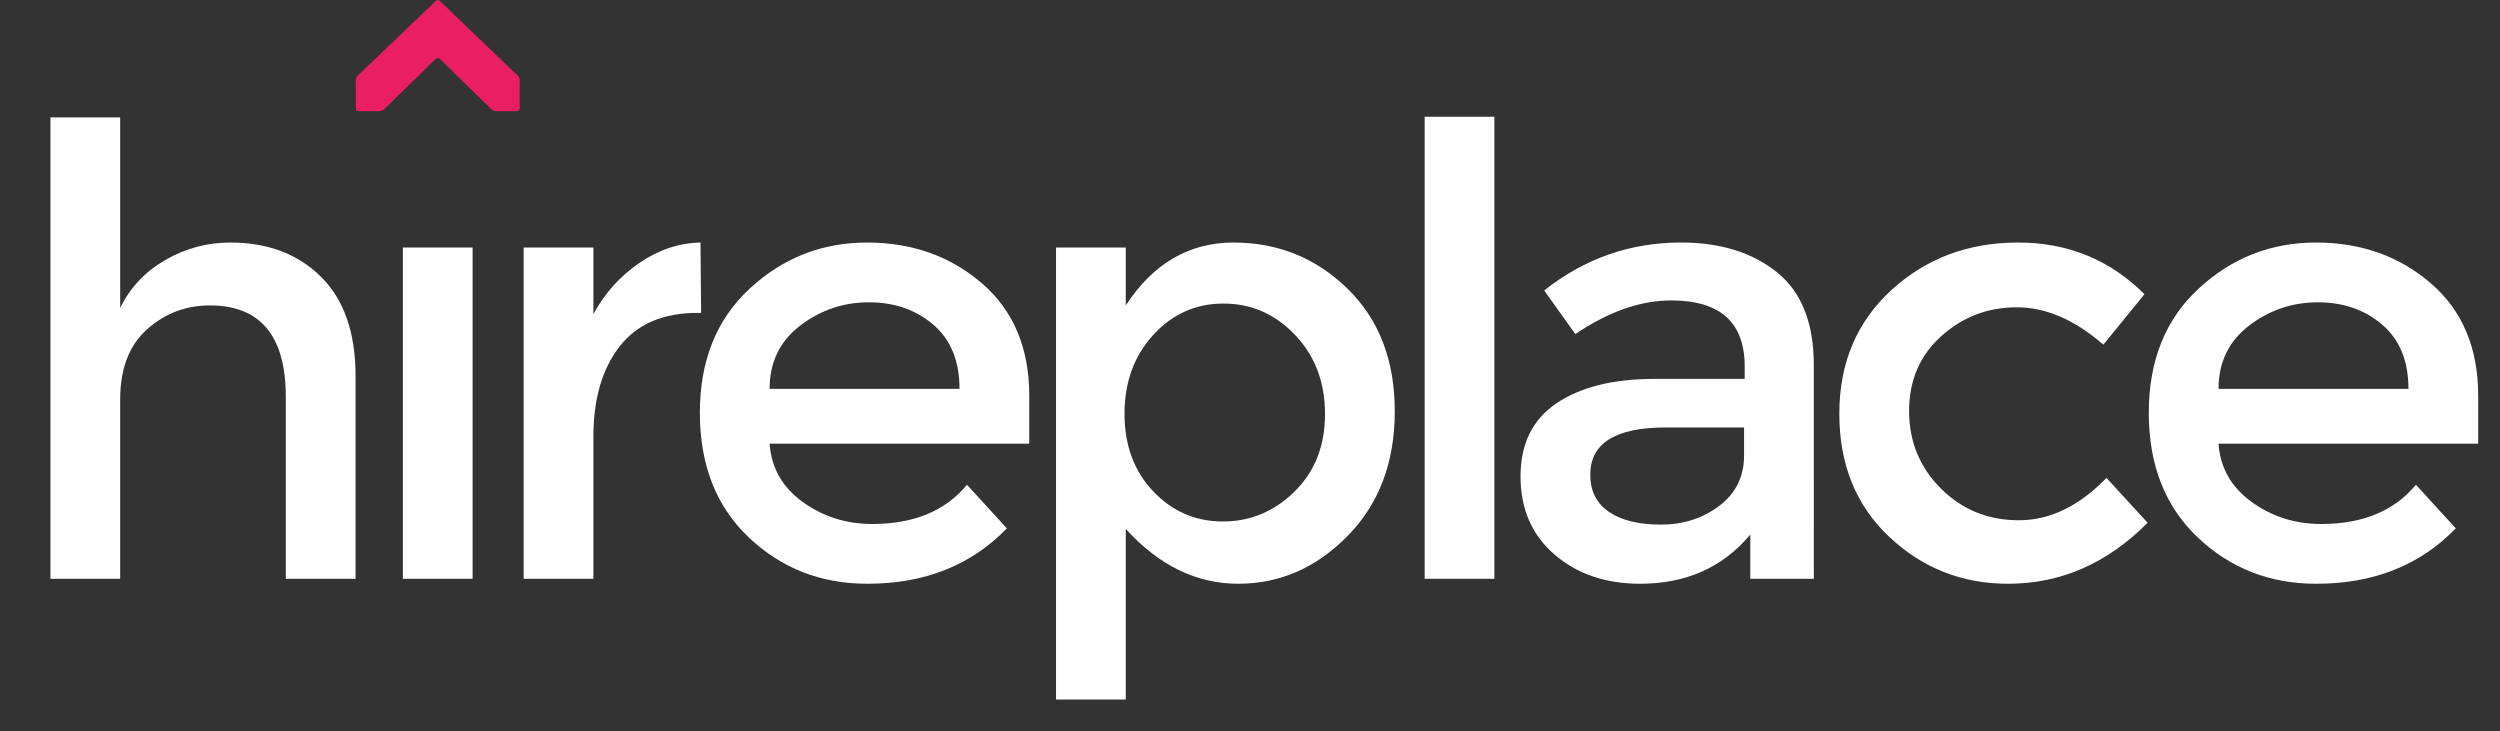 <?xml version="1.0" encoding="utf-8"?>
<!-- Generator: Adobe Illustrator 16.0.0, SVG Export Plug-In . SVG Version: 6.00 Build 0)  -->
<!DOCTYPE svg PUBLIC "-//W3C//DTD SVG 1.1//EN" "http://www.w3.org/Graphics/SVG/1.1/DTD/svg11.dtd">
<svg version="1.1" id="Layer_1" xmlns="http://www.w3.org/2000/svg" xmlns:xlink="http://www.w3.org/1999/xlink" x="0px" y="0px"
	 width="401.496px" height="117.477px" viewBox="0 0 401.496 117.477" enable-background="new 0 0 401.496 117.477"
	 xml:space="preserve">
<rect x="0" y="0" width="401.496" height="117.477" fill="#333333" stroke="none"/>
<g enable-background="new    ">
	<path fill="#FFFFFF" d="M19.3,64.151v28.8H8.1v-74.1h11.2v30.6c1.6-3.266,4.016-5.833,7.25-7.7c3.233-1.865,6.716-2.8,10.45-2.8
		c6,0,10.85,1.834,14.55,5.5c3.7,3.667,5.55,8.967,5.55,15.9v32.6H45.9v-29.2c0-9.8-4.067-14.7-12.2-14.7
		c-3.867,0-7.234,1.285-10.1,3.852C20.733,55.468,19.3,59.218,19.3,64.151z"/>
	<path fill="#FFFFFF" d="M75.899,92.951H64.7v-53.2h11.2L75.899,92.951L75.899,92.951z"/>
	<path fill="#FFFFFF" d="M111.998,50.25c-5.534,0-9.7,1.8-12.5,5.4c-2.8,3.6-4.2,8.435-4.2,14.5v22.8h-11.2v-53.2h11.2v10.7
		c1.8-3.333,4.25-6.065,7.35-8.2c3.1-2.133,6.383-3.231,9.85-3.3l0.1,11.3C112.398,50.25,112.198,50.25,111.998,50.25z"/>
	<path fill="#FFFFFF" d="M165.297,71.25h-41.7c0.266,3.867,2.033,6.984,5.3,9.352c3.266,2.366,7,3.55,11.2,3.55
		c6.666,0,11.733-2.102,15.2-6.3l6.4,7c-5.734,5.934-13.2,8.898-22.4,8.898c-7.467,0-13.817-2.481-19.05-7.45
		c-5.234-4.965-7.85-11.633-7.85-20c0-8.364,2.666-15.016,8-19.948c5.333-4.935,11.615-7.4,18.85-7.4
		c7.233,0,13.383,2.185,18.45,6.55c5.065,4.367,7.6,10.385,7.6,18.05V71.25z M123.597,62.451h30.5c0-4.466-1.4-7.9-4.2-10.3
		c-2.8-2.4-6.25-3.602-10.35-3.602s-7.785,1.25-11.05,3.75C125.23,54.8,123.597,58.185,123.597,62.451z"/>
	<path fill="#FFFFFF" d="M198.097,38.951c7.133,0,13.232,2.467,18.3,7.4c5.065,4.934,7.601,11.5,7.601,19.698
		c0,8.2-2.518,14.867-7.551,20c-5.033,5.136-10.9,7.7-17.6,7.7c-6.7,0-12.717-2.933-18.05-8.8v27.4h-11.2V39.75h11.2v9.3
		C185.197,42.318,190.962,38.951,198.097,38.951z M180.597,66.451c0,5.067,1.533,9.217,4.6,12.45c3.065,3.233,6.8,4.85,11.2,4.85
		c4.399,0,8.233-1.6,11.5-4.8s4.899-7.35,4.899-12.45c0-5.1-1.601-9.333-4.799-12.7c-3.201-3.364-7.035-5.05-11.5-5.05
		c-4.467,0-8.234,1.686-11.3,5.05C182.129,57.167,180.597,61.385,180.597,66.451z"/>
	<path fill="#FFFFFF" d="M239.996,92.951h-11.199v-74.2h11.199V92.951z"/>
	<path fill="#FFFFFF" d="M291.296,92.951h-10.201v-7.1c-4.399,5.267-10.299,7.898-17.699,7.898c-5.535,0-10.117-1.564-13.75-4.7
		c-3.635-3.133-5.45-7.314-5.45-12.55c0-5.231,1.933-9.148,5.8-11.75c3.865-2.6,9.101-3.898,15.7-3.898h14.5v-2
		c0-7.066-3.935-10.602-11.8-10.602c-4.936,0-10.066,1.8-15.4,5.4l-5-7c6.467-5.133,13.801-7.7,22-7.7
		c6.267,0,11.383,1.584,15.351,4.75c3.967,3.167,5.95,8.15,5.95,14.95V92.951L291.296,92.951z M280.095,73.151v-4.5h-12.6
		c-8.066,0-12.101,2.534-12.101,7.6c0,2.602,1,4.585,3,5.95c2,1.367,4.782,2.05,8.351,2.05c3.566,0,6.684-1,9.35-3
		S280.095,76.55,280.095,73.151z"/>
	<path fill="#FFFFFF" d="M322.494,93.75c-7.4,0-13.768-2.516-19.101-7.55c-5.334-5.033-8-11.615-8-19.75
		c0-8.133,2.782-14.75,8.351-19.85c5.564-5.102,12.35-7.65,20.35-7.65s14.768,2.768,20.301,8.3l-6.6,8.102c-4.6-4-9.234-6-13.9-6
		c-4.668,0-8.717,1.55-12.148,4.648c-3.436,3.102-5.15,7.102-5.15,12c0,4.9,1.699,9.05,5.102,12.45c3.398,3.4,7.582,5.1,12.549,5.1
		s9.648-2.266,14.051-6.8l6.6,7.2C338.427,90.485,330.96,93.75,322.494,93.75z"/>
	<path fill="#FFFFFF" d="M397.992,71.25h-41.699c0.266,3.867,2.033,6.984,5.301,9.352c3.266,2.366,7,3.55,11.199,3.55
		c6.666,0,11.732-2.102,15.199-6.3l6.4,7c-5.734,5.934-13.199,8.898-22.4,8.898c-7.467,0-13.816-2.481-19.049-7.45
		c-5.234-4.965-7.852-11.633-7.852-20c0-8.364,2.666-15.016,8-19.948c5.334-4.935,11.615-7.4,18.852-7.4
		c7.232,0,13.383,2.185,18.449,6.55c5.064,4.367,7.6,10.385,7.6,18.05V71.25L397.992,71.25z M356.292,62.451h30.5
		c0-4.466-1.4-7.9-4.199-10.3c-2.801-2.4-6.25-3.602-10.352-3.602c-4.1,0-7.783,1.25-11.049,3.75
		C357.925,54.8,356.292,58.185,356.292,62.451z"/>
</g>
<path fill="#626262" d="M75.907-57.718c0-0.7,0.019-1.401-0.006-2.1c-0.017-0.443,0.129-0.767,0.453-1.075
	c3.617-3.448,7.222-6.908,10.831-10.365c0.786-0.753,1.588-1.491,2.354-2.264c0.341-0.345,0.57-0.319,0.909,0.008
	c3.048,2.945,6.109,5.877,9.169,8.81c1.333,1.278,2.667,2.558,4.015,3.819c0.31,0.291,0.438,0.603,0.434,1.025
	c-0.017,1.517-0.019,3.033,0,4.55c0.006,0.481-0.177,0.653-0.652,0.645c-1.108-0.021-2.217-0.02-3.325,0
	c-0.404,0.007-0.692-0.142-0.974-0.419c-2.875-2.815-5.77-5.613-8.632-8.441c-0.414-0.41-0.617-0.361-1.003,0.02
	c-2.853,2.812-5.733,5.595-8.592,8.401c-0.317,0.311-0.641,0.45-1.082,0.44c-1.031-0.021-2.061-0.005-3.092-0.007
	c-0.789-0.002-0.801-0.016-0.803-0.832C75.906-56.24,75.907-56.979,75.907-57.718z"/>
<g>
	<path fill="#E91E63" d="M57.142,15.005c0-0.654,0.018-1.31-0.006-1.963c-0.015-0.415,0.121-0.716,0.423-1.004
		c3.381-3.225,6.751-6.458,10.125-9.69c0.735-0.705,1.485-1.394,2.201-2.117c0.318-0.32,0.532-0.298,0.85,0.009
		c2.85,2.753,5.711,5.495,8.572,8.235c1.247,1.195,2.493,2.391,3.753,3.571c0.289,0.271,0.41,0.563,0.405,0.958
		c-0.017,1.417-0.019,2.836,0,4.254c0.006,0.451-0.166,0.611-0.61,0.604c-1.036-0.021-2.072-0.019-3.108,0
		c-0.378,0.006-0.646-0.134-0.911-0.393c-2.688-2.633-5.394-5.247-8.07-7.893c-0.387-0.382-0.578-0.337-0.938,0.019
		c-2.667,2.629-5.359,5.231-8.032,7.854c-0.296,0.291-0.6,0.421-1.012,0.413c-0.963-0.021-1.927-0.005-2.891-0.008
		c-0.737-0.001-0.749-0.015-0.75-0.775C57.14,16.386,57.142,15.697,57.142,15.005z"/>
</g>
</svg>
